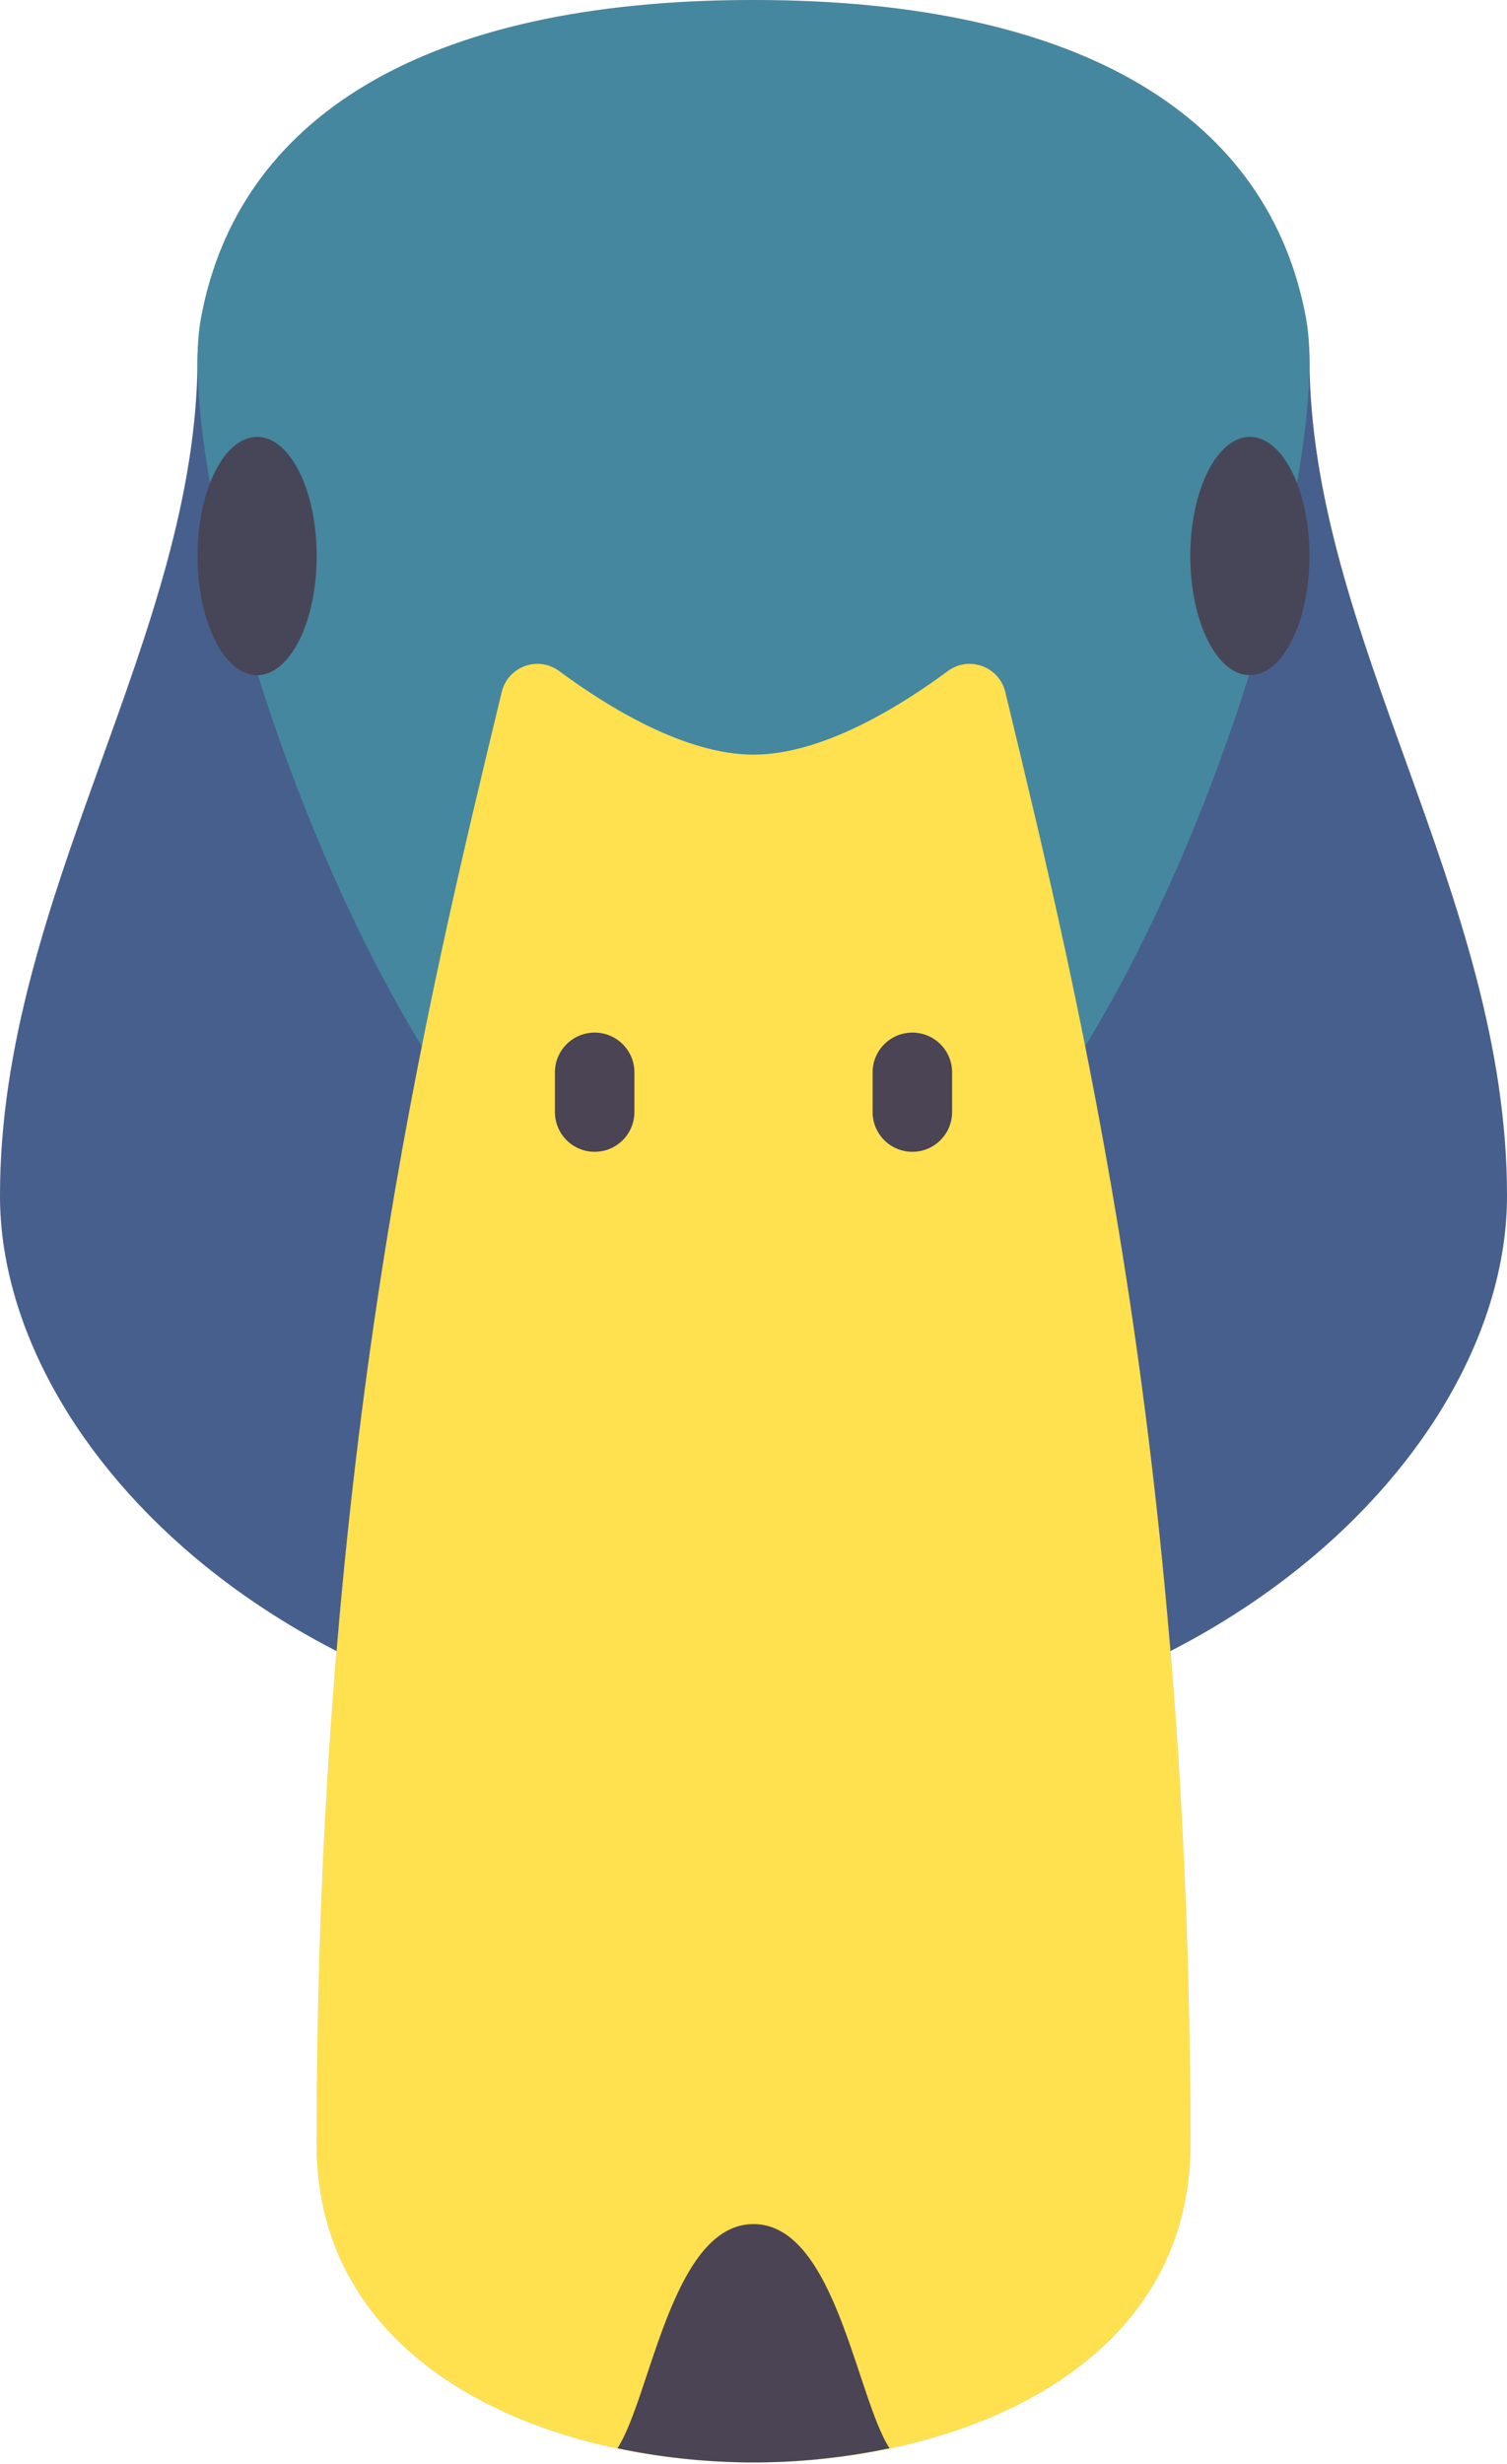 <svg xmlns="http://www.w3.org/2000/svg" width="230" height="376" fill="none" viewBox="0 0 230 376">
  <path fill="#475F8D" stroke="#4A4455" stroke-width=".006" d="M199.85 54.547c0-25.375-58.994-24.243-84.85-24.243-25.856 0-84.85-1.132-84.85 24.243C30.15 96.971 0 136.584 0 182.459c0 39.037 46 84.212 115 84.212s115-45.175 115-84.212c-.001-45.875-30.15-85.488-30.15-127.912Z"/>
  <path fill="#45879F" stroke="#4A4455" stroke-width=".006" d="M199.313 48.486C193.691 18.182 165.588 0 114.999 0 64.411 0 36.306 18.182 30.685 48.486c-5.62 30.303 33.725 151.517 84.314 151.517 50.588 0 89.934-121.214 84.314-151.517Z"/>
  <path fill="#474658" stroke="#4A4455" stroke-width=".006" d="M39.24 103.031c5.021 0 9.091-8.14 9.091-18.182 0-10.041-4.07-18.181-9.09-18.181-5.021 0-9.092 8.14-9.092 18.181 0 10.042 4.07 18.182 9.091 18.182Zm151.517 0c5.021 0 9.091-8.14 9.091-18.182 0-10.041-4.07-18.181-9.091-18.181-5.02 0-9.09 8.14-9.09 18.181 0 10.042 4.07 18.182 9.09 18.182Z"/>
  <path fill="#FFE14F" stroke="#4A4455" stroke-width=".006" d="M115.005 375.762c-31.819 0-66.671-14.647-66.671-48.486 0-105.542 16.782-174.164 28.23-221.664.942-3.914 5.556-5.604 8.79-3.207 7.228 5.358 19.109 12.748 29.646 12.748 10.538 0 22.419-7.391 29.647-12.748 3.235-2.397 7.847-.707 8.79 3.207 11.449 47.499 28.234 116.122 28.234 221.665.001 33.838-34.852 48.485-66.666 48.485Z"/>
  <path fill="#4A4455" stroke="#4A4455" stroke-width=".006" d="M90.757 175.76a6.057 6.057 0 0 1-6.06-6.061v-6.061c0-3.35 2.71-6.06 6.06-6.06 3.35 0 6.061 2.71 6.061 6.06v6.061c0 3.35-2.71 6.061-6.06 6.061Zm48.487 0a6.057 6.057 0 0 1-6.06-6.061v-6.06a6.056 6.056 0 0 1 6.06-6.061 6.056 6.056 0 0 1 6.061 6.061v6.06c0 3.35-2.71 6.061-6.061 6.061Zm-24.24 163.639c-12.432 0-15.683 26.331-20.76 34.198a101.687 101.687 0 0 0 20.76 2.165 101.7 101.7 0 0 0 20.754-2.164c-5.076-7.867-8.321-34.199-20.754-34.199Z"/>
</svg>
